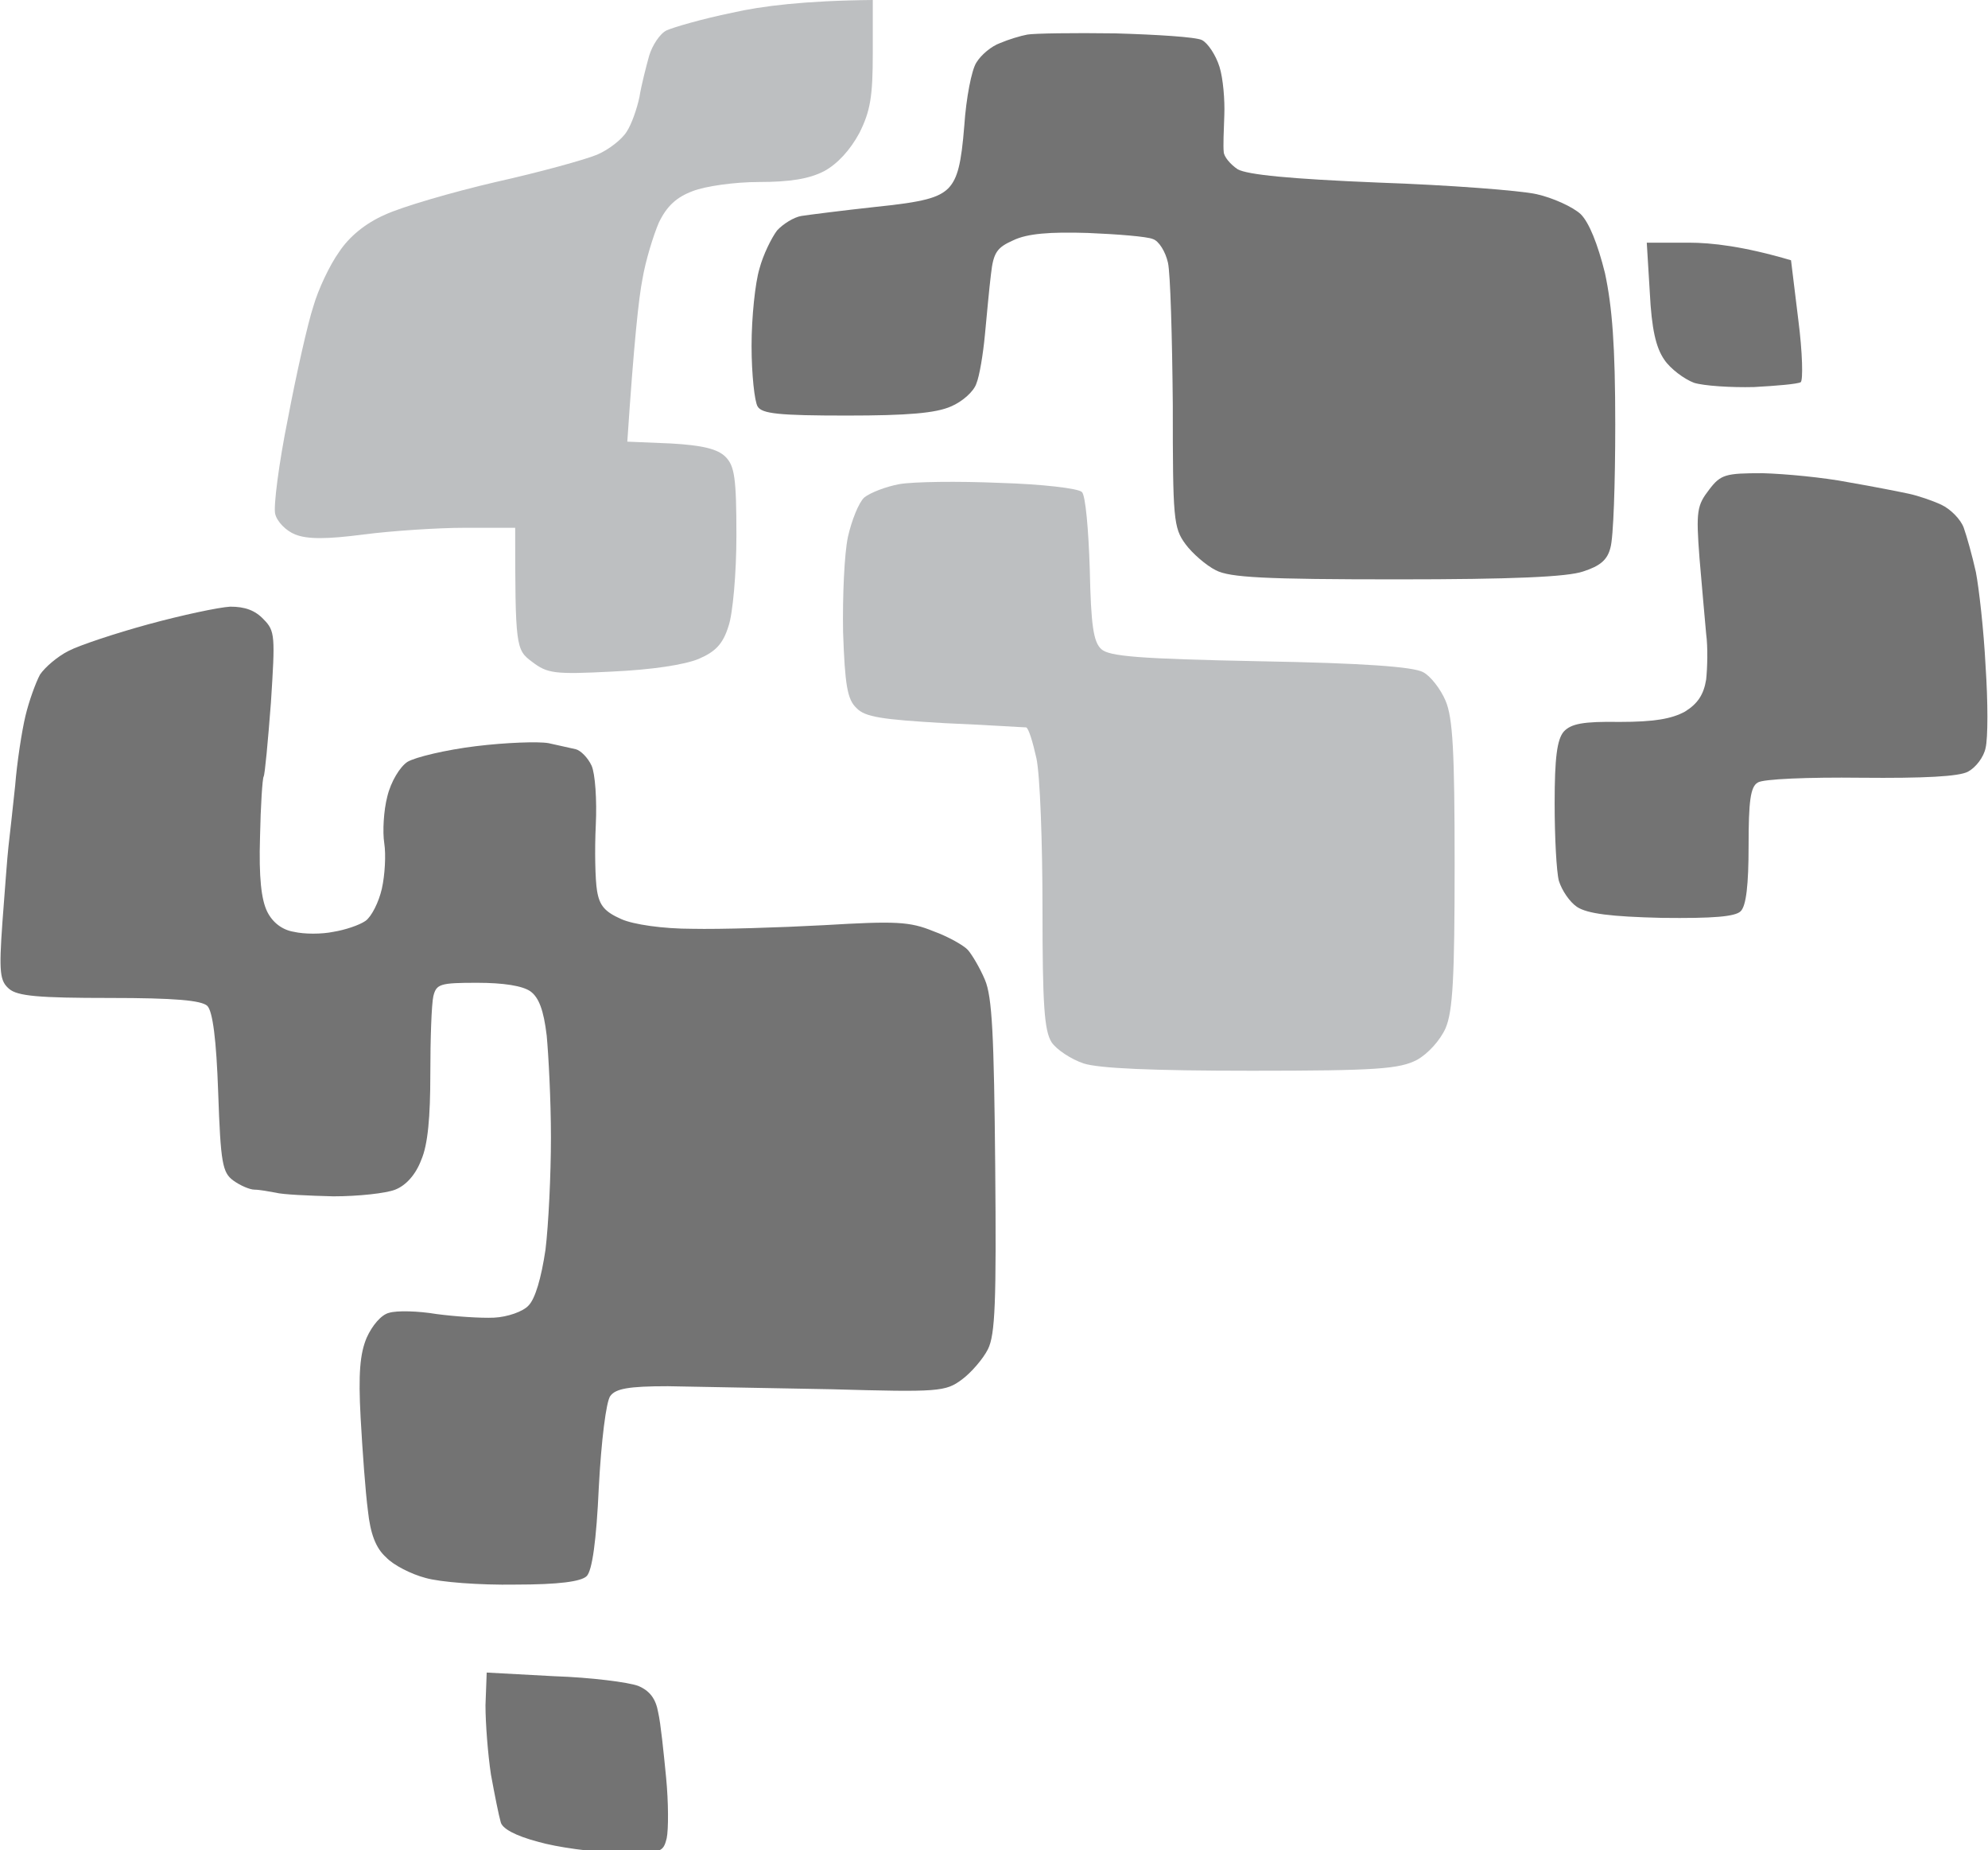 <svg width="648" height="603" viewBox="0 0 648 603" fill="none" xmlns="http://www.w3.org/2000/svg">
<path d="M574.507 154.21C581.817 154.408 594.461 155.594 602.561 157.176C610.661 158.559 619.551 160.339 622.317 160.932C625.083 161.525 629.824 163.107 632.788 164.491C635.751 165.875 639.11 169.236 640.098 172.003C641.085 174.771 642.864 181.098 644.049 186.436C645.037 191.576 646.617 205.218 647.21 217.08C648 228.745 648 240.607 647.21 243.77C646.617 246.736 644.049 250.097 641.481 251.481C638.517 253.062 627.256 253.656 606.512 253.458C589.522 253.26 574.507 253.853 572.927 255.039C570.556 256.423 569.964 261.168 569.964 275.601C569.964 288.452 569.173 295.174 567.395 296.953C565.617 298.732 558.505 299.325 541.712 299.128C524.92 298.732 517.412 297.744 514.054 295.569C511.683 293.987 509.115 290.231 508.127 287.068C507.337 284.102 506.744 272.833 506.744 261.761C506.744 246.934 507.534 241.002 509.707 238.432C512.078 235.862 516.029 235.071 527.883 235.269C539.144 235.269 544.873 234.28 549.22 231.908C553.368 229.338 555.344 226.372 556.134 221.43C556.529 217.673 556.727 210.951 556.134 206.602C555.739 202.252 554.751 191.181 553.961 181.889C552.776 166.468 553.171 164.688 557.122 159.548C560.876 154.605 562.456 154.21 574.507 154.21V154.21ZM75.073 197.705C79.815 197.705 83.173 198.891 85.939 201.857C89.693 205.613 89.693 207.393 88.31 228.942C87.322 241.793 86.334 252.469 85.939 253.062C85.544 253.656 84.951 262.552 84.754 272.833C84.359 285.881 85.149 293.197 87.124 297.151C88.903 300.709 92.064 303.082 95.817 303.675C99.176 304.466 104.905 304.466 108.659 303.675C112.412 303.082 117.154 301.5 119.129 300.116C121.105 298.732 123.476 293.987 124.464 289.638C125.451 285.288 125.846 278.566 125.254 274.81C124.661 271.054 125.056 264.134 126.242 259.587C127.427 254.644 130.39 249.899 132.761 248.318C135.329 246.736 145.405 244.363 155.085 243.177C164.766 241.991 175.434 241.596 178.793 242.189C182.151 242.979 186.103 243.77 187.683 244.166C189.264 244.561 191.634 246.934 192.82 249.504C194.005 252.074 194.598 260.773 194.203 268.879C193.807 276.985 194.005 286.672 194.598 290.231C195.388 295.174 197.166 297.151 202.5 299.523C206.451 301.302 216.132 302.686 225.615 302.686C234.703 302.884 254.064 302.291 268.683 301.5C291.995 300.116 296.539 300.314 304.244 303.477C309.183 305.257 314.32 308.222 315.505 309.606C316.888 311.188 319.456 315.537 321.037 319.294C323.407 324.829 324 337.285 324.395 380.187C324.79 424.275 324.395 434.951 322.025 439.696C320.444 442.859 316.493 447.406 313.529 449.581C308.195 453.535 306.022 453.733 271.054 452.744C250.705 452.349 226.8 451.954 217.712 451.756C204.871 451.756 200.722 452.547 198.944 454.919C197.561 456.699 195.981 469.747 195.19 484.575C194.4 502.171 193.017 511.858 191.239 513.637C189.461 515.417 182.151 516.405 167.927 516.405C156.468 516.603 143.429 515.615 138.688 514.231C134.144 513.044 128.217 510.079 125.846 507.509C122.488 504.543 120.71 499.798 119.92 492.285C119.129 486.354 118.142 472.713 117.549 462.037C116.759 447.604 117.351 441.08 119.524 435.939C121.303 431.985 124.266 428.427 126.834 427.834C129.403 427.043 136.317 427.24 142.244 428.229C148.171 429.02 156.666 429.613 161.012 429.415C165.359 429.218 170.495 427.438 172.273 425.461C174.446 423.286 176.422 416.564 177.805 407.272C178.793 399.166 179.583 382.757 179.583 370.697C179.583 358.637 178.793 343.809 178.2 337.482C177.212 329.179 175.632 325.027 172.866 323.05C170.298 321.271 164.173 320.282 155.481 320.282C143.429 320.282 142.244 320.678 141.256 324.632C140.664 327.202 140.268 338.471 140.268 349.938C140.268 363.975 139.478 373.069 137.305 378.012C135.527 382.757 132.366 386.316 128.81 387.699C125.846 388.886 116.759 389.874 108.659 389.874C100.559 389.677 92.064 389.281 89.89 388.688C87.717 388.293 84.556 387.699 82.976 387.699C81.395 387.699 78.234 386.316 76.061 384.734C72.505 382.164 71.912 379 71.122 356.067C70.529 338.866 69.344 329.574 67.566 327.795C65.59 326.016 57.095 325.225 35.759 325.225C12.644 325.225 5.729 324.632 2.964 322.259C0 319.689 -0.395 317.119 0.79 300.512C1.581 290.231 2.371 279.159 2.766 275.798C3.161 272.438 4.149 263.541 4.939 256.028C5.532 248.515 7.112 238.235 8.298 233.292C9.483 228.349 11.656 222.418 13.039 219.848C14.62 217.476 18.768 213.917 22.325 212.138C25.683 210.358 37.537 206.404 48.403 203.438C59.268 200.473 71.32 197.903 75.073 197.705V197.705ZM158.642 545.073L180.571 546.259C192.622 546.654 204.871 548.236 208.032 549.422C211.785 551.004 213.761 553.574 214.551 558.121C215.342 561.482 216.329 571.17 217.12 579.276C217.91 587.381 217.91 596.278 217.317 599.046C216.132 603.791 215.539 603.989 201.315 603.791C193.215 603.593 181.559 602.012 175.434 600.232C167.927 598.255 163.581 595.883 163.185 593.708C162.593 591.731 161.21 584.811 160.024 578.287C159.037 571.763 158.246 561.68 158.246 555.749L158.642 545.073Z" fill="#737373"/>
<path d="M284.488 0V17.398C284.488 31.435 283.698 36.18 280.142 43.297C277.178 48.833 273.029 53.38 268.683 55.753C263.744 58.323 257.422 59.312 247.347 59.312C239.444 59.312 229.764 60.695 225.812 62.277C220.478 64.254 217.317 67.22 214.749 72.558C212.971 76.71 210.403 85.013 209.415 90.944C208.229 96.875 206.649 111.308 204.476 143.929L218.7 144.522C228.973 145.115 233.912 146.302 236.481 148.872C239.444 151.837 240.037 155.791 240.037 174.573C240.037 186.831 238.851 200.077 237.468 204.031C235.69 209.765 233.32 212.335 227.788 214.708C223.047 216.685 212.378 218.266 199.537 218.859C180.571 219.848 178.398 219.452 173.459 215.696C168.125 211.742 167.927 210.951 167.927 172.003H151.529C142.639 172.003 127.822 172.992 118.537 174.178C106.486 175.76 100.164 175.76 96.212 174.178C93.249 172.992 90.286 170.026 89.693 167.456C89.1 165.084 90.878 151.047 93.842 136.416C96.608 121.786 100.361 105.179 102.139 99.841C103.72 94.305 107.473 86.397 110.437 82.245C113.795 77.105 119.129 72.755 125.451 69.987C130.983 67.417 147.183 62.672 161.605 59.312C175.829 56.148 190.844 51.996 194.598 50.415C198.351 48.833 202.698 45.472 204.278 42.902C205.859 40.529 207.637 35.389 208.427 31.633C209.02 27.876 210.6 21.747 211.588 18.189C212.576 14.828 215.144 10.874 217.317 9.885C219.49 8.897 228.973 6.129 238.654 4.152C248.137 1.977 262.361 0.198 284.488 0V0Z" fill="#BDBFC1"/>
<path d="M363.512 10.874C377.144 11.269 389.788 12.06 391.763 13.049C393.739 14.037 396.307 17.991 397.493 21.748C398.678 25.504 399.271 32.621 399.073 37.564C398.876 42.507 398.678 47.845 398.876 49.426C398.876 51.008 401.049 53.578 403.419 55.16C406.58 56.939 420.41 58.323 449.451 59.509C472.368 60.3 495.483 62.08 500.817 63.266C506.151 64.452 512.671 67.418 515.239 69.79C518.005 72.558 520.771 79.478 523.141 88.967C525.512 100.039 526.5 112.692 526.5 138.394C526.5 157.373 525.907 175.364 524.92 178.528C523.932 182.482 521.561 184.459 516.029 186.238C510.893 188.018 492.915 188.808 455.378 188.808C412.31 188.808 400.851 188.215 396.307 185.843C393.146 184.261 388.602 180.307 386.429 177.341C382.478 172.003 382.28 169.038 382.28 131.869C382.083 109.924 381.49 88.967 380.7 85.606C379.91 82.048 377.737 78.489 375.761 77.896C373.983 77.105 364.302 76.314 354.622 75.919C342.176 75.523 334.866 76.117 330.322 78.291C324.988 80.664 323.802 82.245 323.012 89.363C322.419 94.108 321.629 103.004 321.037 109.133C320.444 115.46 319.259 122.577 318.271 124.95C317.48 127.52 313.727 130.881 309.973 132.462C305.034 134.637 295.946 135.428 275.993 135.428C253.866 135.428 248.334 134.835 246.951 132.462C245.963 130.881 244.976 121.984 244.976 112.692C244.976 103.4 246.161 92.131 247.544 87.584C248.729 83.036 251.495 77.501 253.273 75.128C255.249 72.953 258.805 70.778 261.176 70.383C263.744 69.988 274.61 68.604 285.476 67.418C301.083 65.836 306.022 64.452 309.183 61.289C312.146 58.125 313.332 53.38 314.32 40.925C314.912 32.028 316.69 22.736 318.271 20.364C319.851 17.794 323.21 15.026 325.976 14.037C328.741 12.851 332.693 11.665 334.866 11.269C337.039 10.874 349.88 10.676 363.512 10.874V10.874ZM536.773 79.082H550.405C557.912 79.082 568.383 80.268 583.793 84.816L586.163 104.191C587.546 114.867 587.744 123.961 586.954 124.554C585.966 125.147 579.051 125.741 571.741 126.136C564.234 126.334 555.344 125.741 552.183 124.752C549.022 123.566 544.478 120.205 542.502 117.239C539.737 113.285 538.354 107.156 537.761 95.294L536.773 79.082Z" fill="#737373"/>
<path d="M325.976 157.373C339.607 157.769 351.461 159.153 352.646 160.339C353.832 161.327 354.82 172.794 355.215 185.447C355.61 203.834 356.4 209.172 358.968 211.544C361.537 213.917 371.217 214.708 410.729 215.498C444.117 216.092 460.712 217.278 463.873 219.057C466.244 220.243 469.603 224.593 471.183 228.349C473.554 233.885 474.146 244.759 474.146 281.73C474.146 318.7 473.554 329.574 471.183 335.11C469.405 339.064 465.454 343.413 461.898 345.391C456.168 348.356 449.056 348.949 407.964 348.949C375.168 348.949 358.178 348.158 353.239 346.577C349.09 345.193 344.349 342.03 342.768 339.657C340.398 335.901 339.805 327.597 339.805 296.162C339.805 274.612 339.015 252.667 337.829 247.131C336.644 241.793 335.261 237.246 334.471 237.048C333.483 237.048 321.629 236.257 307.8 235.664C287.451 234.478 281.92 233.687 279.154 230.722C276.19 227.954 275.4 223.209 274.807 206.009C274.61 194.344 275.203 180.505 276.388 174.969C277.573 169.631 279.944 163.7 281.722 162.118C283.698 160.536 288.834 158.559 293.181 157.769C297.725 156.978 312.344 156.78 325.976 157.373V157.373Z" fill="#BDBFC1"/>
</svg>
